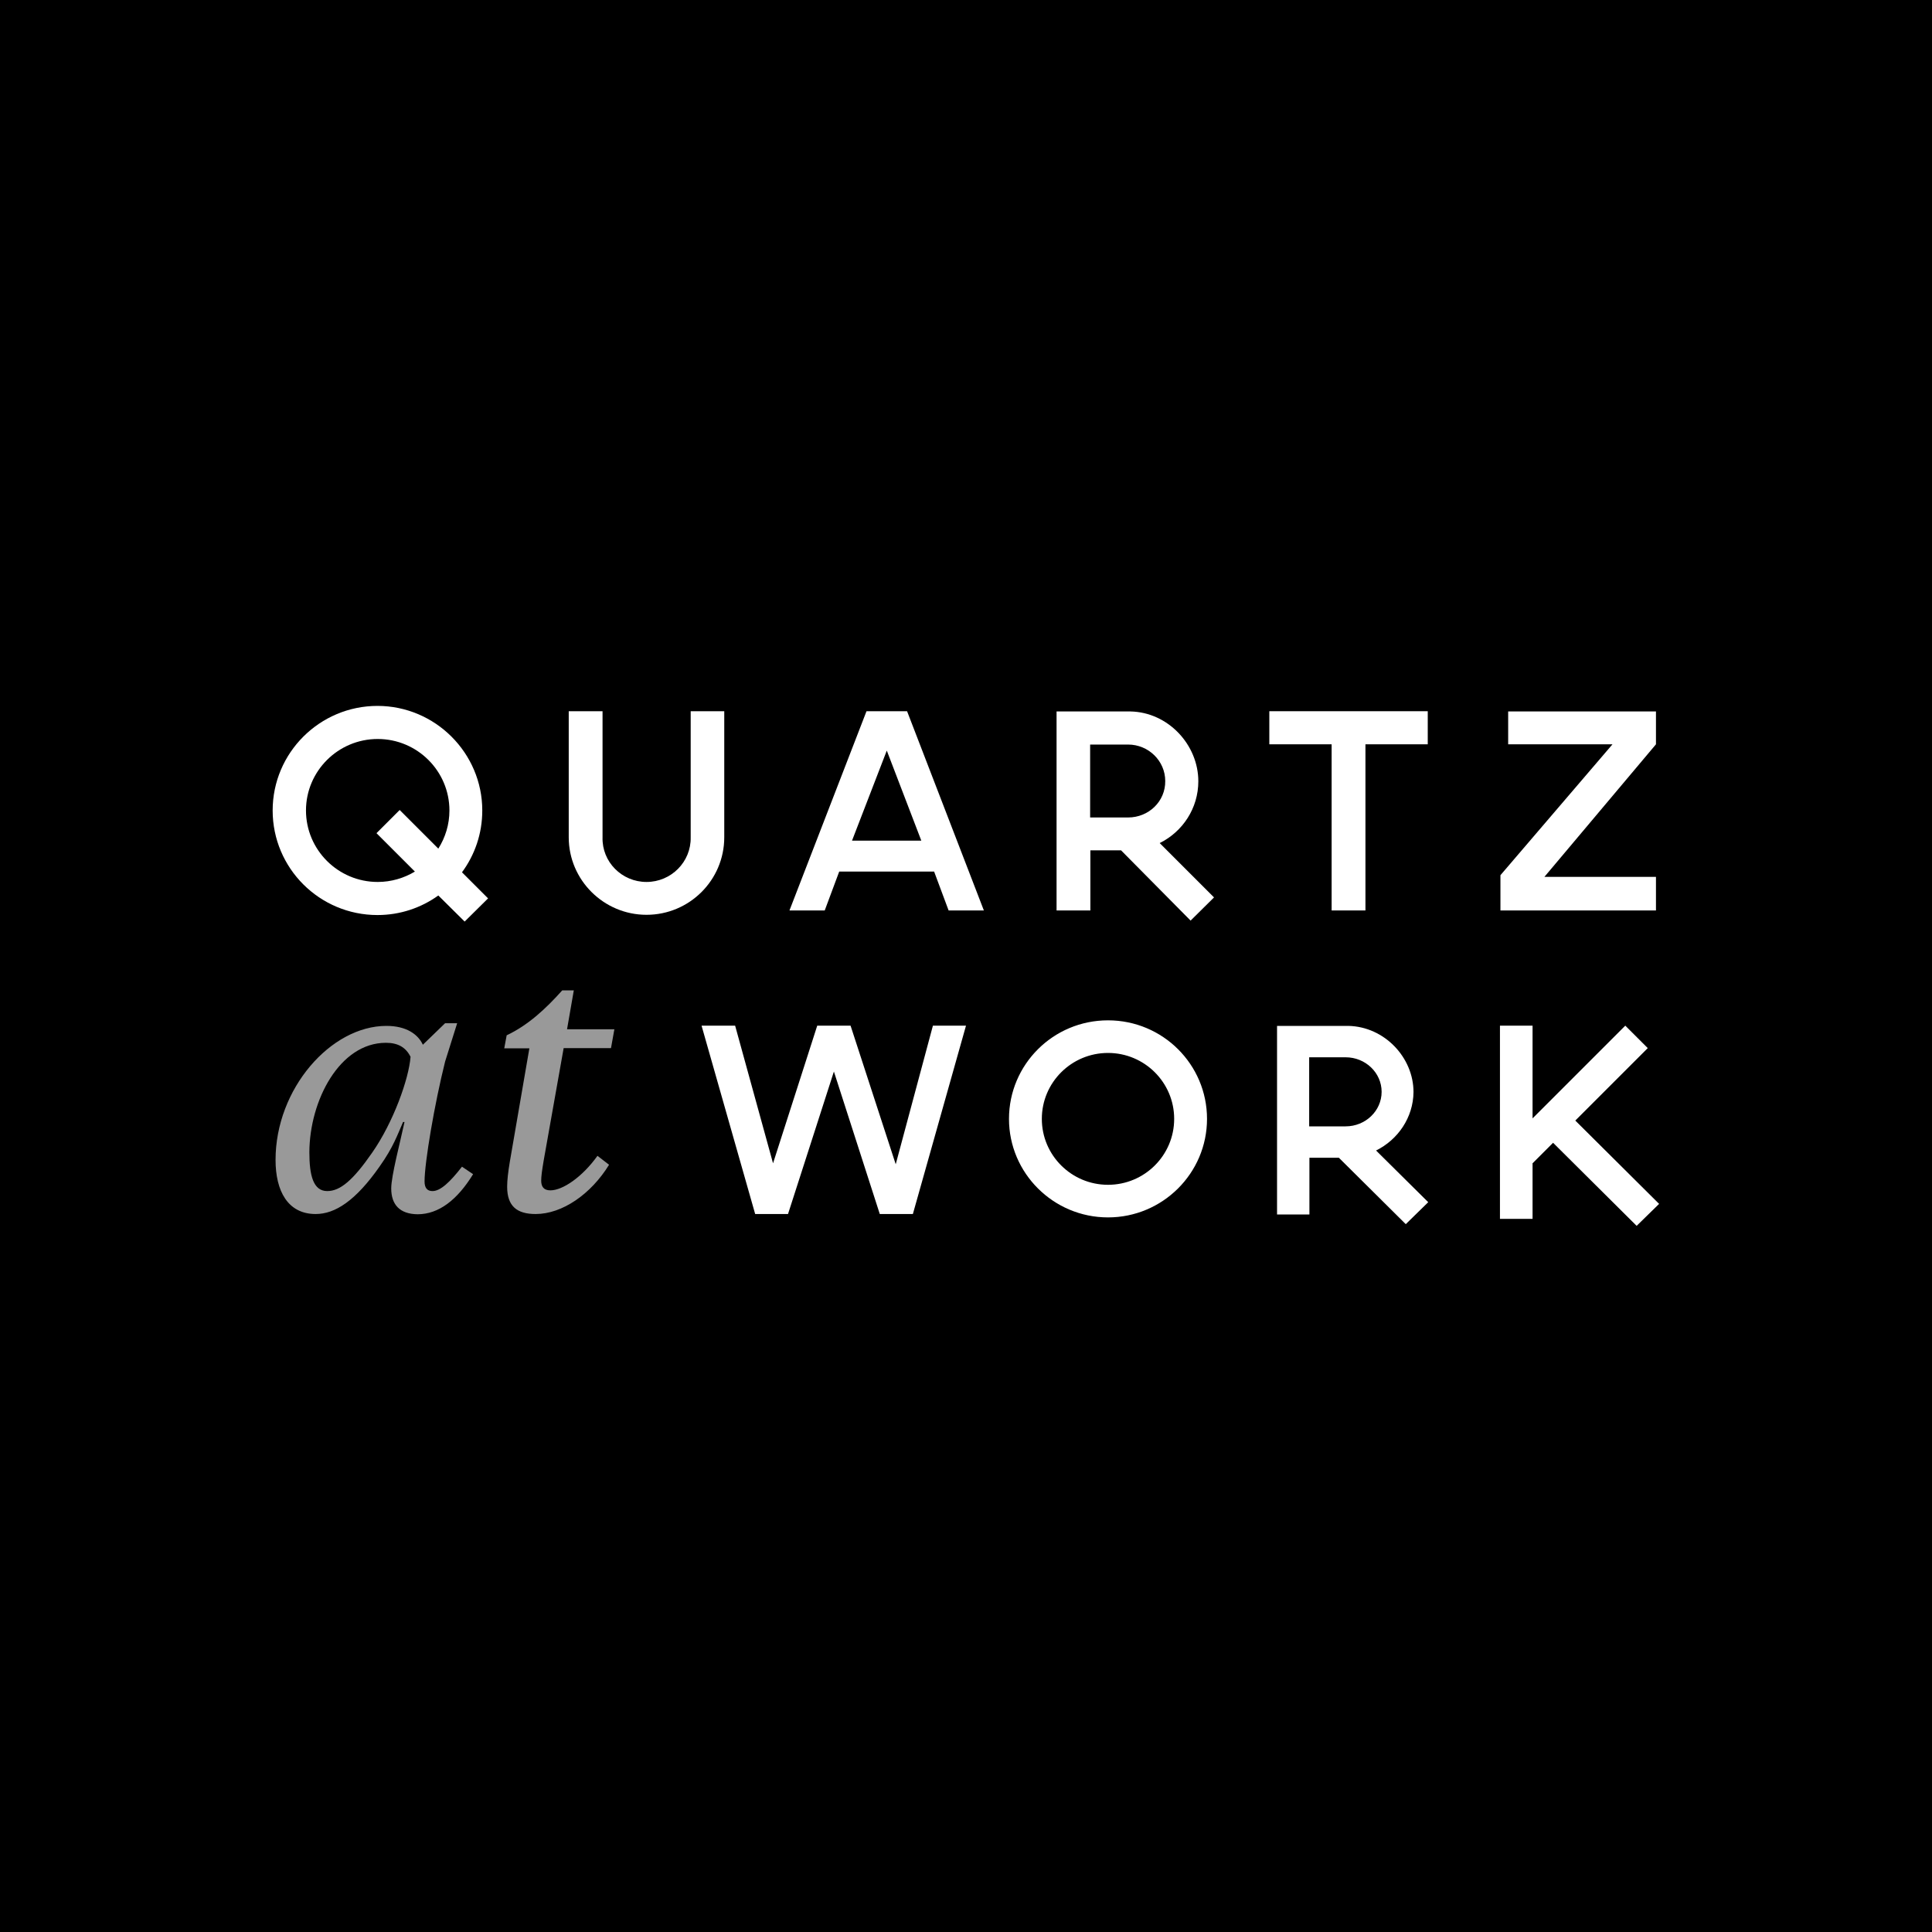 <svg version="1.1" id="Layer_1" xmlns="http://www.w3.org/2000/svg" xmlns:xlink="http://www.w3.org/1999/xlink" x="0px" y="0px" viewBox="0 0 800 800" style="enable-background:new 0 0 800 800;" xml:space="preserve"><style type="text/css">.st0{fill:#FFFFFF;} .st1{fill-rule:evenodd;clip-rule:evenodd;fill:#FFFFFF;} .st2{opacity:0.6;fill-rule:evenodd;clip-rule:evenodd;fill:#FFFFFF;}</style><rect width="800" height="800"/><g><g id="Final"><g id="Quartz-at-Work-stacked-dark-Copy-2"><g id="at-work" transform="translate(0, 81)"><path id="WORK" class="st1" d="M634.5,400.8l8.6-8.6l34.6,34.4l9.3-9.1L652.3,383l30-30l-9.3-9.3l-38.4,38.4v-38.4h-13.5v80 h13.5V400.8z M569.8,395.4l21.6,21.4l-9.3,9.1l-27.7-27.5h-12.2v23.5h-13.4v-78.1h29.5c15,0.3,27,13.1,27,27.4 C585.2,381.7,578.9,390.9,569.8,395.4z M557.2,385.4c8.2,0,14.9-6.4,14.9-14.3c0-7.9-6.7-14.3-14.9-14.3h-15.1v28.6H557.2z M458.8,423.1c-22.6,0-41-18.3-41-40.8c0-22.5,18.3-40.8,41-40.8s41,18.3,41,40.8C499.8,404.8,481.4,423.1,458.8,423.1z M458.8,409.6c15.1,0,27.4-12.2,27.4-27.3S473.9,355,458.8,355s-27.4,12.2-27.4,27.3S443.7,409.6,458.8,409.6z M370.9,401.1 l15.4-57.4h13.7l-22,78h-13.7l-19-59l-19,59h-13.6l-22.2-78h13.9l15.7,57l18.3-57h13.8L370.9,401.1z"/><path id="at" class="st2" d="M135.5,412.2c5.4,0,10.7-4.5,18.6-15.9c8.8-12.6,15.2-30.6,15.9-39.7c-2-4-5.3-5.8-10.2-5.8 c-19.2,0-31.6,23.9-31.7,45.3C128.1,405.7,129.7,412.2,135.5,412.2z M162,411.1c0-5.2,3.7-19.1,5.5-27.5h-0.6 c-2.4,5.5-4.1,10.5-9.7,18.4c-10,14.3-18.5,19.7-26.5,19.7c-11.5,0-16.6-9.5-16.6-22.4c0-29.5,22.9-55.5,45.9-55.5 c8.3,0,13.1,3.5,15.1,7.8l9.2-8.9h5l-5,15.9c-4.4,17.6-8.5,41.8-8.5,49.6c0,2.7,1.1,4,3.3,4c3.3,0,7.3-3.8,12.2-10.1l4.6,3.1 c-6.5,10.6-14.2,16.6-23,16.6C165.5,421.7,162,417.8,162,411.1z M233.4,353H253l1.4-7.8h-19.6l2.8-16.1h-4.8 c-6.8,7.6-14.1,14.4-23,18.6l-1,5.4h10.4l-8.1,47c-0.7,4.2-1.1,7.6-1.1,10.3c0,8.1,4.1,11.3,11.8,11.3c11,0,22.9-8.2,30.4-20.4 l-4.8-3.7c-6.3,8.8-14.4,14.3-19.5,14.3c-2.8,0-3.8-1.6-3.8-4c0-1.8,0.3-4,1-8.2L233.4,353z"/></g><g id="Quartz_Black_Wordmark"><path id="Fill-1" class="st0" d="M191.3,361.2c5.3-7.2,8.4-16,8.4-25.6c0-23.8-19.5-43.3-43.4-43.3c-23.9,0-43.4,19.4-43.4,43.3 c0,23.9,19.4,43.3,43.4,43.3c9.4,0,18.1-3,25.2-8.1l10.9,10.8l9.7-9.6L191.3,361.2L191.3,361.2L191.3,361.2L191.3,361.2z M181.5,351.4l-16-16l-9.6,9.6l15.9,15.9c-4.5,2.7-9.8,4.3-15.4,4.3c-16.4,0-29.7-13.3-29.7-29.6c0-16.3,13.3-29.6,29.7-29.6 c16.4,0,29.7,13.3,29.7,29.6C186.1,341.4,184.4,346.8,181.5,351.4L181.5,351.4L181.5,351.4L181.5,351.4z"/><polyline id="Fill-2" class="st0" points="591.2,294.5 591.2,308.2 565.4,308.2 565.4,377 551.4,377 551.4,308.2 525.6,308.2 525.6,294.5 591.2,294.5"/><path id="Fill-3" class="st0" d="M375.6,294.5h-16.8L326.9,377h14.6l6-16.1h39.3l6,16.1h14.6L375.6,294.5L375.6,294.5 L375.6,294.5L375.6,294.5z M352.8,348.1l14.4-37.3l14.3,37.3H352.8L352.8,348.1L352.8,348.1L352.8,348.1z"/><polyline id="Fill-4" class="st0" points="685.7,308.2 639.5,363.1 685.7,363.1 685.7,377 621.3,377 621.3,362.4 667.7,308.2 624.5,308.2 624.5,294.6 685.7,294.6 685.7,308.2"/><path id="Fill-5" class="st0" d="M299.9,294.5v52.2c0,17.7-14.4,32.1-32.2,32.1c-17.7,0-32.2-14.4-32.2-32.1v-52.2h14v52.2 c-0.3,10.2,8,18.5,18.2,18.5c10.2,0,18.5-8.3,18.3-18.5v-52.2H299.9"/><path id="Fill-6" class="st0" d="M480.2,349.1c9.5-4.7,16-14.4,16-25.6c0-15.1-12.5-28.6-28.1-28.9h-30.6V377h14v-24.9h12.7 l28.8,29.1l9.7-9.6L480.2,349.1L480.2,349.1L480.2,349.1L480.2,349.1z M467.1,338.5h-15.7v-30.2h15.7c8.5,0,15.4,6.8,15.4,15.1 C482.6,331.8,475.7,338.5,467.1,338.5L467.1,338.5L467.1,338.5L467.1,338.5z"/></g></g></g></g></svg>